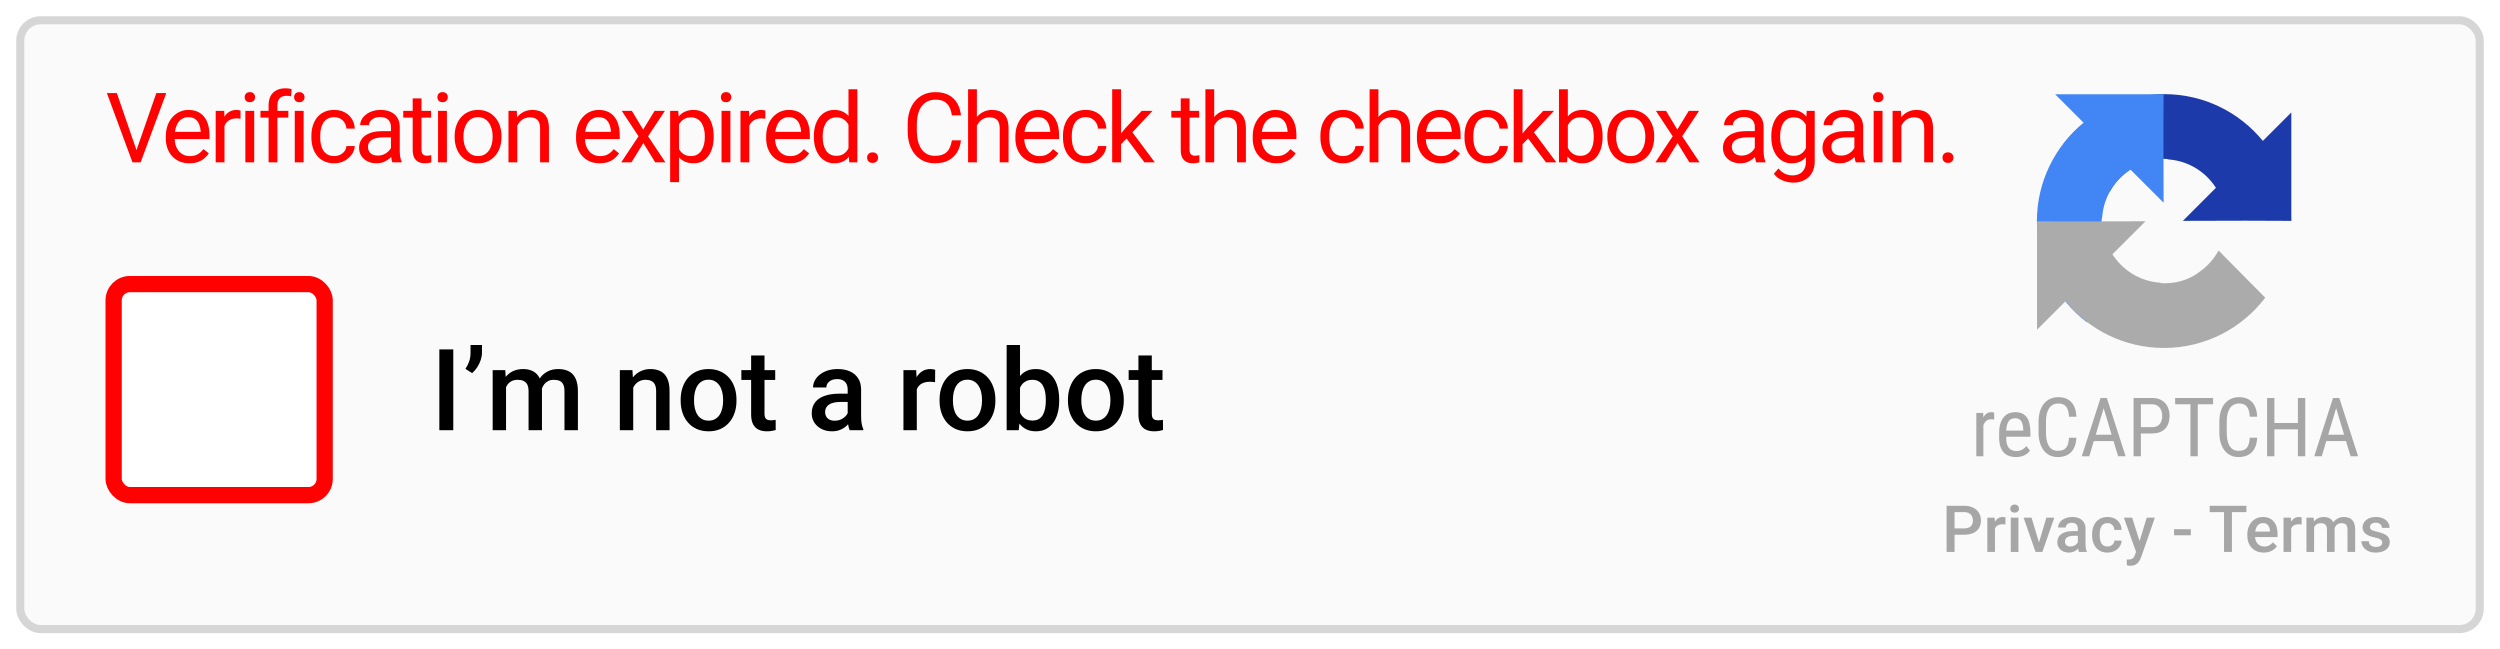 <svg width="308" height="80" viewBox="0 0 308 80" fill="none" xmlns="http://www.w3.org/2000/svg">
<g filter="url(#filter0_d_706_248)">
<rect x="3" y="2" width="302" height="74" rx="2" fill="#FAFAFA"/>
<rect x="2.5" y="1.5" width="303" height="75" rx="2.5" stroke="#D6D6D6"/>
<rect x="14" y="34" width="26" height="26" rx="2" fill="white"/>
<rect x="14" y="34" width="26" height="26" rx="2" stroke="#FF0101" stroke-width="2"/>
<path d="M55.844 42.047V52H54.128V42.047H55.844ZM59.378 41.5V42.464C59.378 42.751 59.325 43.05 59.221 43.359C59.12 43.665 58.979 43.959 58.797 44.241C58.615 44.519 58.405 44.761 58.168 44.966L57.341 44.446C57.528 44.164 57.678 43.865 57.792 43.551C57.91 43.232 57.97 42.874 57.97 42.477V41.5H59.378ZM62.345 46.107V52H60.697V44.603H62.249L62.345 46.107ZM62.078 48.028L61.518 48.022C61.518 47.511 61.581 47.039 61.709 46.606C61.837 46.173 62.023 45.797 62.27 45.478C62.516 45.155 62.821 44.907 63.185 44.733C63.555 44.556 63.981 44.467 64.464 44.467C64.801 44.467 65.109 44.517 65.387 44.617C65.669 44.713 65.913 44.866 66.118 45.075C66.328 45.285 66.487 45.554 66.597 45.882C66.711 46.21 66.768 46.606 66.768 47.071V52H65.12V47.215C65.12 46.855 65.065 46.572 64.956 46.367C64.851 46.162 64.699 46.016 64.498 45.93C64.302 45.839 64.067 45.793 63.794 45.793C63.484 45.793 63.22 45.852 63.001 45.971C62.787 46.089 62.611 46.251 62.475 46.456C62.338 46.661 62.238 46.898 62.174 47.167C62.11 47.436 62.078 47.723 62.078 48.028ZM66.665 47.591L65.893 47.762C65.893 47.315 65.954 46.894 66.077 46.497C66.205 46.096 66.389 45.745 66.631 45.444C66.877 45.139 67.18 44.9 67.54 44.727C67.9 44.553 68.312 44.467 68.777 44.467C69.156 44.467 69.493 44.519 69.789 44.624C70.09 44.724 70.345 44.884 70.555 45.102C70.764 45.321 70.924 45.606 71.033 45.957C71.143 46.303 71.197 46.723 71.197 47.215V52H69.543V47.208C69.543 46.834 69.488 46.545 69.379 46.34C69.274 46.135 69.124 45.993 68.928 45.916C68.732 45.834 68.497 45.793 68.224 45.793C67.968 45.793 67.743 45.841 67.547 45.937C67.356 46.028 67.194 46.158 67.061 46.326C66.929 46.49 66.829 46.679 66.761 46.894C66.697 47.108 66.665 47.34 66.665 47.591ZM78.013 46.183V52H76.365V44.603H77.917L78.013 46.183ZM77.719 48.028L77.186 48.022C77.19 47.497 77.263 47.017 77.404 46.579C77.55 46.142 77.751 45.766 78.006 45.451C78.266 45.137 78.576 44.895 78.936 44.727C79.296 44.553 79.697 44.467 80.139 44.467C80.494 44.467 80.815 44.517 81.103 44.617C81.394 44.713 81.643 44.87 81.848 45.089C82.057 45.308 82.217 45.592 82.326 45.943C82.436 46.29 82.49 46.716 82.49 47.222V52H80.836V47.215C80.836 46.859 80.784 46.579 80.679 46.374C80.579 46.164 80.43 46.016 80.234 45.93C80.043 45.839 79.804 45.793 79.517 45.793C79.234 45.793 78.981 45.852 78.758 45.971C78.534 46.089 78.345 46.251 78.19 46.456C78.04 46.661 77.924 46.898 77.842 47.167C77.76 47.436 77.719 47.723 77.719 48.028ZM83.857 48.384V48.227C83.857 47.693 83.935 47.199 84.09 46.743C84.245 46.283 84.468 45.884 84.76 45.547C85.056 45.205 85.416 44.941 85.84 44.754C86.268 44.562 86.751 44.467 87.289 44.467C87.831 44.467 88.314 44.562 88.738 44.754C89.167 44.941 89.529 45.205 89.825 45.547C90.121 45.884 90.347 46.283 90.502 46.743C90.657 47.199 90.734 47.693 90.734 48.227V48.384C90.734 48.917 90.657 49.411 90.502 49.867C90.347 50.323 90.121 50.722 89.825 51.063C89.529 51.401 89.169 51.665 88.745 51.856C88.321 52.043 87.841 52.137 87.303 52.137C86.76 52.137 86.275 52.043 85.847 51.856C85.423 51.665 85.063 51.401 84.767 51.063C84.47 50.722 84.245 50.323 84.09 49.867C83.935 49.411 83.857 48.917 83.857 48.384ZM85.505 48.227V48.384C85.505 48.717 85.539 49.031 85.607 49.327C85.676 49.623 85.783 49.883 85.929 50.106C86.075 50.33 86.261 50.505 86.489 50.633C86.717 50.76 86.988 50.824 87.303 50.824C87.608 50.824 87.872 50.76 88.096 50.633C88.324 50.505 88.51 50.33 88.656 50.106C88.802 49.883 88.909 49.623 88.978 49.327C89.05 49.031 89.087 48.717 89.087 48.384V48.227C89.087 47.898 89.05 47.589 88.978 47.297C88.909 47.001 88.8 46.739 88.649 46.511C88.504 46.283 88.317 46.105 88.089 45.977C87.866 45.845 87.599 45.779 87.289 45.779C86.979 45.779 86.71 45.845 86.482 45.977C86.259 46.105 86.075 46.283 85.929 46.511C85.783 46.739 85.676 47.001 85.607 47.297C85.539 47.589 85.505 47.898 85.505 48.227ZM95.506 44.603V45.807H91.336V44.603H95.506ZM92.539 42.792H94.186V49.956C94.186 50.184 94.218 50.359 94.282 50.482C94.351 50.601 94.444 50.681 94.562 50.722C94.681 50.763 94.82 50.783 94.98 50.783C95.093 50.783 95.203 50.776 95.308 50.763C95.412 50.749 95.497 50.735 95.561 50.722L95.567 51.98C95.431 52.02 95.271 52.057 95.089 52.089C94.911 52.121 94.706 52.137 94.474 52.137C94.095 52.137 93.76 52.071 93.469 51.938C93.177 51.802 92.949 51.581 92.785 51.275C92.621 50.97 92.539 50.565 92.539 50.059V42.792ZM104.434 50.517V46.989C104.434 46.725 104.386 46.497 104.29 46.306C104.194 46.114 104.049 45.966 103.853 45.861C103.661 45.757 103.42 45.704 103.128 45.704C102.859 45.704 102.627 45.75 102.431 45.841C102.235 45.932 102.082 46.055 101.973 46.21C101.863 46.365 101.809 46.54 101.809 46.736H100.168C100.168 46.445 100.239 46.162 100.38 45.889C100.521 45.615 100.726 45.371 100.995 45.157C101.264 44.943 101.585 44.774 101.959 44.651C102.333 44.528 102.752 44.467 103.217 44.467C103.773 44.467 104.265 44.56 104.693 44.747C105.126 44.934 105.466 45.217 105.712 45.595C105.963 45.968 106.088 46.438 106.088 47.003V50.291C106.088 50.628 106.111 50.931 106.156 51.2C106.206 51.465 106.277 51.695 106.368 51.891V52H104.68C104.602 51.822 104.541 51.597 104.495 51.323C104.454 51.045 104.434 50.776 104.434 50.517ZM104.673 47.502L104.687 48.52H103.504C103.199 48.52 102.93 48.55 102.697 48.609C102.465 48.664 102.271 48.746 102.116 48.855C101.961 48.965 101.845 49.097 101.768 49.252C101.69 49.407 101.651 49.582 101.651 49.778C101.651 49.974 101.697 50.154 101.788 50.318C101.879 50.478 102.011 50.603 102.185 50.694C102.362 50.785 102.576 50.831 102.827 50.831C103.164 50.831 103.458 50.763 103.709 50.626C103.964 50.485 104.165 50.314 104.311 50.113C104.456 49.908 104.534 49.715 104.543 49.532L105.076 50.264C105.021 50.45 104.928 50.651 104.796 50.865C104.664 51.079 104.491 51.285 104.276 51.48C104.067 51.672 103.814 51.829 103.518 51.952C103.226 52.075 102.889 52.137 102.506 52.137C102.023 52.137 101.592 52.041 101.214 51.85C100.836 51.654 100.539 51.392 100.325 51.063C100.111 50.731 100.004 50.355 100.004 49.935C100.004 49.544 100.077 49.197 100.223 48.897C100.373 48.591 100.592 48.336 100.879 48.131C101.171 47.926 101.526 47.771 101.945 47.666C102.365 47.557 102.843 47.502 103.381 47.502H104.673ZM112.951 46.012V52H111.304V44.603H112.876L112.951 46.012ZM115.214 44.556L115.2 46.087C115.1 46.069 114.991 46.055 114.872 46.046C114.758 46.037 114.644 46.032 114.53 46.032C114.248 46.032 113.999 46.073 113.785 46.155C113.571 46.233 113.391 46.347 113.245 46.497C113.104 46.643 112.994 46.821 112.917 47.03C112.84 47.24 112.794 47.475 112.78 47.734L112.404 47.762C112.404 47.297 112.45 46.866 112.541 46.47C112.632 46.073 112.769 45.725 112.951 45.424C113.138 45.123 113.37 44.888 113.648 44.72C113.931 44.551 114.257 44.467 114.626 44.467C114.726 44.467 114.833 44.476 114.947 44.494C115.066 44.512 115.155 44.533 115.214 44.556ZM115.754 48.384V48.227C115.754 47.693 115.831 47.199 115.986 46.743C116.141 46.283 116.365 45.884 116.656 45.547C116.952 45.205 117.312 44.941 117.736 44.754C118.165 44.562 118.648 44.467 119.186 44.467C119.728 44.467 120.211 44.562 120.635 44.754C121.063 44.941 121.425 45.205 121.722 45.547C122.018 45.884 122.243 46.283 122.398 46.743C122.553 47.199 122.631 47.693 122.631 48.227V48.384C122.631 48.917 122.553 49.411 122.398 49.867C122.243 50.323 122.018 50.722 121.722 51.063C121.425 51.401 121.065 51.665 120.642 51.856C120.218 52.043 119.737 52.137 119.199 52.137C118.657 52.137 118.172 52.043 117.743 51.856C117.319 51.665 116.959 51.401 116.663 51.063C116.367 50.722 116.141 50.323 115.986 49.867C115.831 49.411 115.754 48.917 115.754 48.384ZM117.401 48.227V48.384C117.401 48.717 117.436 49.031 117.504 49.327C117.572 49.623 117.679 49.883 117.825 50.106C117.971 50.33 118.158 50.505 118.386 50.633C118.614 50.76 118.885 50.824 119.199 50.824C119.505 50.824 119.769 50.76 119.992 50.633C120.22 50.505 120.407 50.33 120.553 50.106C120.699 49.883 120.806 49.623 120.874 49.327C120.947 49.031 120.983 48.717 120.983 48.384V48.227C120.983 47.898 120.947 47.589 120.874 47.297C120.806 47.001 120.696 46.739 120.546 46.511C120.4 46.283 120.213 46.105 119.985 45.977C119.762 45.845 119.495 45.779 119.186 45.779C118.876 45.779 118.607 45.845 118.379 45.977C118.156 46.105 117.971 46.283 117.825 46.511C117.679 46.739 117.572 47.001 117.504 47.297C117.436 47.589 117.401 47.898 117.401 48.227ZM124.019 41.5H125.666V50.421L125.509 52H124.019V41.5ZM130.492 48.233V48.377C130.492 48.924 130.431 49.427 130.308 49.888C130.189 50.343 130.007 50.74 129.761 51.077C129.519 51.414 129.218 51.676 128.858 51.863C128.503 52.046 128.09 52.137 127.621 52.137C127.161 52.137 126.76 52.05 126.418 51.877C126.076 51.704 125.789 51.458 125.557 51.139C125.329 50.82 125.144 50.439 125.003 49.997C124.862 49.555 124.761 49.067 124.702 48.534V48.076C124.761 47.538 124.862 47.051 125.003 46.613C125.144 46.171 125.329 45.791 125.557 45.472C125.789 45.148 126.074 44.9 126.411 44.727C126.753 44.553 127.152 44.467 127.607 44.467C128.081 44.467 128.498 44.558 128.858 44.74C129.223 44.922 129.526 45.182 129.768 45.52C130.009 45.852 130.189 46.249 130.308 46.709C130.431 47.169 130.492 47.677 130.492 48.233ZM128.845 48.377V48.233C128.845 47.901 128.817 47.589 128.763 47.297C128.708 47.001 128.617 46.741 128.489 46.518C128.366 46.294 128.198 46.119 127.983 45.991C127.774 45.859 127.512 45.793 127.197 45.793C126.906 45.793 126.655 45.843 126.445 45.943C126.236 46.044 126.06 46.18 125.919 46.353C125.778 46.527 125.666 46.727 125.584 46.955C125.507 47.183 125.454 47.429 125.427 47.693V48.931C125.468 49.273 125.554 49.587 125.687 49.874C125.823 50.157 126.015 50.384 126.261 50.558C126.507 50.726 126.824 50.81 127.211 50.81C127.516 50.81 127.774 50.749 127.983 50.626C128.193 50.503 128.359 50.332 128.482 50.113C128.61 49.89 128.701 49.63 128.756 49.334C128.815 49.038 128.845 48.719 128.845 48.377ZM131.572 48.384V48.227C131.572 47.693 131.65 47.199 131.805 46.743C131.96 46.283 132.183 45.884 132.475 45.547C132.771 45.205 133.131 44.941 133.555 44.754C133.983 44.562 134.466 44.467 135.004 44.467C135.546 44.467 136.029 44.562 136.453 44.754C136.882 44.941 137.244 45.205 137.54 45.547C137.836 45.884 138.062 46.283 138.217 46.743C138.372 47.199 138.449 47.693 138.449 48.227V48.384C138.449 48.917 138.372 49.411 138.217 49.867C138.062 50.323 137.836 50.722 137.54 51.063C137.244 51.401 136.884 51.665 136.46 51.856C136.036 52.043 135.555 52.137 135.018 52.137C134.475 52.137 133.99 52.043 133.562 51.856C133.138 51.665 132.778 51.401 132.481 51.063C132.185 50.722 131.96 50.323 131.805 49.867C131.65 49.411 131.572 48.917 131.572 48.384ZM133.22 48.227V48.384C133.22 48.717 133.254 49.031 133.322 49.327C133.391 49.623 133.498 49.883 133.644 50.106C133.789 50.33 133.976 50.505 134.204 50.633C134.432 50.76 134.703 50.824 135.018 50.824C135.323 50.824 135.587 50.76 135.811 50.633C136.038 50.505 136.225 50.33 136.371 50.106C136.517 49.883 136.624 49.623 136.692 49.327C136.765 49.031 136.802 48.717 136.802 48.384V48.227C136.802 47.898 136.765 47.589 136.692 47.297C136.624 47.001 136.515 46.739 136.364 46.511C136.218 46.283 136.032 46.105 135.804 45.977C135.58 45.845 135.314 45.779 135.004 45.779C134.694 45.779 134.425 45.845 134.197 45.977C133.974 46.105 133.789 46.283 133.644 46.511C133.498 46.739 133.391 47.001 133.322 47.297C133.254 47.589 133.22 47.898 133.22 48.227ZM143.221 44.603V45.807H139.051V44.603H143.221ZM140.254 42.792H141.901V49.956C141.901 50.184 141.933 50.359 141.997 50.482C142.065 50.601 142.159 50.681 142.277 50.722C142.396 50.763 142.535 50.783 142.694 50.783C142.808 50.783 142.918 50.776 143.022 50.763C143.127 50.749 143.212 50.735 143.275 50.722L143.282 51.98C143.146 52.02 142.986 52.057 142.804 52.089C142.626 52.121 142.421 52.137 142.188 52.137C141.81 52.137 141.475 52.071 141.184 51.938C140.892 51.802 140.664 51.581 140.5 51.275C140.336 50.97 140.254 50.565 140.254 50.059V42.792Z" fill="black"/>
<g clip-path="url(#clip0_706_248)">
<path d="M282.306 26.212C282.305 25.987 282.3 25.764 282.29 25.541V12.851L278.782 16.359C275.911 12.845 271.543 10.6 266.65 10.6C261.558 10.6 257.035 13.03 254.176 16.794L259.926 22.605C260.49 21.563 261.29 20.668 262.256 19.991C263.26 19.208 264.682 18.567 266.65 18.567C266.888 18.567 267.071 18.595 267.206 18.648C269.644 18.84 271.757 20.185 273.001 22.138L268.931 26.209C274.087 26.189 279.911 26.177 282.306 26.211" fill="#1C3AA9"/>
<path d="M266.559 10.601C266.334 10.601 266.11 10.607 265.887 10.617H253.197L256.706 14.125C253.191 16.996 250.946 21.364 250.946 26.257C250.946 31.348 253.377 35.871 257.14 38.731L262.951 32.98C261.909 32.417 261.014 31.616 260.338 30.651C259.554 29.647 258.914 28.225 258.914 26.257C258.914 26.019 258.941 25.836 258.994 25.701C259.186 23.263 260.532 21.149 262.485 19.905L266.555 23.976C266.535 18.82 266.523 12.996 266.558 10.601" fill="#4285F4"/>
<path d="M250.947 26.256C250.948 26.481 250.953 26.705 250.963 26.927V39.617L254.471 36.109C257.342 39.624 261.71 41.868 266.603 41.868C271.694 41.868 276.218 39.438 279.077 35.675L273.327 29.864C272.763 30.906 271.963 31.801 270.997 32.477C269.993 33.261 268.571 33.901 266.603 33.901C266.365 33.901 266.182 33.873 266.047 33.821C263.609 33.629 261.496 32.283 260.252 30.33L264.322 26.26C259.166 26.28 253.342 26.292 250.947 26.257" fill="#ABABAB"/>
<path d="M253.589 47.932C253.207 47.932 252.865 48.004 252.563 48.149C252.26 48.29 252.004 48.492 251.794 48.755C251.586 49.018 251.427 49.337 251.315 49.712C251.207 50.083 251.152 50.499 251.152 50.959V52.286C251.152 52.749 251.207 53.167 251.315 53.539C251.427 53.91 251.585 54.227 251.789 54.49C251.992 54.753 252.239 54.956 252.528 55.097C252.818 55.238 253.143 55.309 253.505 55.309C253.876 55.309 254.202 55.255 254.481 55.146C254.764 55.038 255.001 54.882 255.191 54.678C255.382 54.471 255.528 54.221 255.63 53.928C255.735 53.636 255.798 53.303 255.818 52.932H254.905C254.882 53.218 254.843 53.463 254.787 53.667C254.731 53.867 254.649 54.033 254.54 54.165C254.435 54.293 254.297 54.388 254.126 54.451C253.958 54.51 253.751 54.54 253.505 54.54C253.242 54.54 253.018 54.482 252.834 54.367C252.65 54.249 252.5 54.088 252.385 53.884C252.274 53.68 252.191 53.442 252.139 53.169C252.089 52.896 252.065 52.602 252.065 52.286V50.95C252.065 50.611 252.094 50.304 252.154 50.027C252.216 49.751 252.31 49.516 252.435 49.322C252.56 49.128 252.717 48.979 252.908 48.873C253.099 48.765 253.326 48.711 253.589 48.711C253.809 48.711 253.998 48.744 254.156 48.809C254.313 48.872 254.445 48.971 254.55 49.105C254.655 49.237 254.736 49.404 254.792 49.608C254.848 49.812 254.885 50.055 254.905 50.338H255.818C255.801 49.95 255.74 49.607 255.635 49.307C255.53 49.008 255.384 48.757 255.196 48.553C255.009 48.349 254.78 48.195 254.511 48.089C254.244 47.984 253.937 47.932 253.589 47.932L253.589 47.932ZM275.859 47.932C275.477 47.932 275.135 48.004 274.833 48.149C274.53 48.29 274.274 48.492 274.064 48.755C273.857 49.018 273.697 49.337 273.585 49.712C273.477 50.083 273.423 50.499 273.423 50.959V52.286C273.423 52.749 273.477 53.167 273.585 53.539C273.697 53.91 273.855 54.227 274.059 54.49C274.263 54.753 274.509 54.956 274.798 55.097C275.088 55.238 275.413 55.309 275.775 55.309C276.146 55.309 276.472 55.255 276.751 55.146C277.034 55.038 277.271 54.882 277.461 54.678C277.652 54.471 277.798 54.221 277.9 53.928C278.005 53.636 278.068 53.303 278.088 52.932H277.175C277.152 53.218 277.113 53.463 277.057 53.667C277.001 53.867 276.919 54.033 276.81 54.165C276.705 54.293 276.567 54.388 276.396 54.451C276.229 54.51 276.021 54.54 275.775 54.54C275.512 54.54 275.288 54.482 275.104 54.367C274.92 54.249 274.77 54.088 274.655 53.884C274.544 53.68 274.461 53.442 274.409 53.169C274.36 52.896 274.335 52.602 274.335 52.286V50.95C274.335 50.611 274.365 50.304 274.424 50.027C274.486 49.751 274.58 49.516 274.705 49.322C274.83 49.128 274.987 48.979 275.178 48.873C275.369 48.765 275.596 48.711 275.859 48.711C276.079 48.711 276.268 48.744 276.426 48.809C276.584 48.872 276.715 48.971 276.82 49.105C276.925 49.237 277.006 49.404 277.062 49.608C277.118 49.812 277.156 50.055 277.175 50.338H278.088C278.071 49.95 278.01 49.607 277.905 49.307C277.8 49.008 277.654 48.757 277.466 48.553C277.279 48.349 277.05 48.195 276.781 48.089C276.515 47.984 276.207 47.932 275.859 47.932L275.859 47.932ZM258.787 48.03L256.474 55.21H257.401L257.958 53.336H260.384L260.951 55.21H261.878L259.561 48.03H258.787ZM262.855 48.03V55.21H263.757V52.399H265.143C265.488 52.399 265.794 52.352 266.06 52.256C266.326 52.158 266.55 52.016 266.731 51.832C266.915 51.648 267.053 51.421 267.145 51.152C267.24 50.879 267.288 50.57 267.288 50.225C267.288 49.906 267.24 49.613 267.145 49.347C267.053 49.077 266.916 48.846 266.736 48.651C266.555 48.454 266.33 48.301 266.06 48.193C265.794 48.084 265.488 48.03 265.143 48.03L262.855 48.03ZM267.978 48.03V48.809H269.862V55.21H270.765V48.809H272.653V48.03H267.978ZM279.306 48.03V55.21H280.208V51.892H283.098V55.21H284.005V48.03H283.098V51.117H280.208V48.03H279.306ZM287.428 48.03L285.115 55.21H286.042L286.599 53.336H289.025L289.592 55.21H290.519L288.202 48.03H287.428ZM263.757 48.809H265.143C265.363 48.809 265.55 48.849 265.705 48.928C265.863 49.007 265.991 49.112 266.09 49.243C266.191 49.375 266.265 49.528 266.311 49.702C266.361 49.873 266.385 50.05 266.385 50.235C266.385 50.438 266.361 50.626 266.311 50.797C266.265 50.964 266.191 51.111 266.09 51.236C265.991 51.357 265.863 51.453 265.705 51.522C265.55 51.591 265.363 51.625 265.143 51.625H263.757V48.809ZM259.171 49.293L260.152 52.557H258.195L259.171 49.293ZM287.812 49.293L288.793 52.557H286.836L287.812 49.293ZM245.334 49.776C245.107 49.776 244.912 49.834 244.747 49.949C244.586 50.064 244.451 50.22 244.343 50.417L244.328 49.875H243.48V55.21H244.353V51.393C244.435 51.166 244.552 50.987 244.703 50.856C244.858 50.724 245.053 50.658 245.29 50.658C245.365 50.658 245.433 50.662 245.492 50.668C245.551 50.672 245.615 50.68 245.684 50.693L245.679 49.845C245.666 49.838 245.645 49.832 245.615 49.825C245.589 49.815 245.559 49.807 245.527 49.8C245.494 49.794 245.459 49.789 245.423 49.786C245.39 49.779 245.361 49.776 245.334 49.776L245.334 49.776ZM248.268 49.776C248.015 49.776 247.77 49.82 247.534 49.909C247.297 49.998 247.086 50.144 246.902 50.348C246.722 50.549 246.575 50.812 246.463 51.137C246.352 51.459 246.296 51.855 246.296 52.325V52.927C246.296 53.335 246.343 53.688 246.439 53.987C246.534 54.286 246.671 54.535 246.848 54.732C247.029 54.926 247.248 55.071 247.504 55.166C247.76 55.261 248.048 55.309 248.367 55.309C248.597 55.309 248.803 55.286 248.983 55.24C249.167 55.194 249.33 55.135 249.472 55.062C249.613 54.987 249.735 54.901 249.837 54.806C249.938 54.711 250.026 54.612 250.098 54.51L249.644 53.958C249.572 54.047 249.495 54.129 249.412 54.204C249.33 54.277 249.24 54.341 249.141 54.397C249.043 54.449 248.934 54.49 248.816 54.52C248.697 54.55 248.564 54.564 248.416 54.564C248.012 54.564 247.701 54.434 247.484 54.175C247.271 53.915 247.164 53.499 247.164 52.927V52.804H250.142V52.296C250.142 51.888 250.108 51.528 250.039 51.216C249.97 50.904 249.86 50.641 249.708 50.427C249.557 50.213 249.363 50.052 249.126 49.944C248.89 49.832 248.604 49.776 248.268 49.776L248.268 49.776ZM248.268 50.526C248.459 50.526 248.617 50.56 248.742 50.629C248.867 50.698 248.965 50.795 249.038 50.92C249.113 51.045 249.167 51.195 249.2 51.369C249.237 51.54 249.26 51.729 249.269 51.936V52.054H247.169C247.182 51.755 247.218 51.507 247.277 51.31C247.336 51.112 247.414 50.956 247.509 50.841C247.608 50.723 247.721 50.641 247.849 50.595C247.977 50.549 248.117 50.526 248.268 50.526L248.268 50.526Z" fill="#A6A6A6"/>
</g>
<path d="M241.98 64.879H240.5V64.102H241.98C242.238 64.102 242.447 64.06 242.605 63.977C242.764 63.893 242.88 63.779 242.953 63.633C243.029 63.484 243.066 63.315 243.066 63.125C243.066 62.945 243.029 62.777 242.953 62.621C242.88 62.462 242.764 62.335 242.605 62.238C242.447 62.142 242.238 62.094 241.98 62.094H240.801V67H239.82V61.312H241.98C242.421 61.312 242.794 61.391 243.102 61.547C243.411 61.7 243.647 61.914 243.809 62.188C243.97 62.458 244.051 62.768 244.051 63.117C244.051 63.484 243.97 63.8 243.809 64.062C243.647 64.326 243.411 64.527 243.102 64.668C242.794 64.809 242.421 64.879 241.98 64.879ZM245.781 63.578V67H244.84V62.773H245.738L245.781 63.578ZM247.074 62.746L247.066 63.621C247.009 63.611 246.947 63.603 246.879 63.598C246.814 63.592 246.749 63.59 246.684 63.59C246.522 63.59 246.38 63.613 246.258 63.66C246.135 63.704 246.033 63.77 245.949 63.855C245.868 63.939 245.806 64.04 245.762 64.16C245.717 64.28 245.691 64.414 245.684 64.562L245.469 64.578C245.469 64.312 245.495 64.066 245.547 63.84C245.599 63.613 245.677 63.414 245.781 63.242C245.888 63.07 246.021 62.936 246.18 62.84C246.341 62.743 246.527 62.695 246.738 62.695C246.796 62.695 246.857 62.7 246.922 62.711C246.99 62.721 247.04 62.733 247.074 62.746ZM248.672 62.773V67H247.727V62.773H248.672ZM247.664 61.664C247.664 61.521 247.711 61.402 247.805 61.309C247.901 61.212 248.034 61.164 248.203 61.164C248.37 61.164 248.501 61.212 248.598 61.309C248.694 61.402 248.742 61.521 248.742 61.664C248.742 61.805 248.694 61.922 248.598 62.016C248.501 62.109 248.37 62.156 248.203 62.156C248.034 62.156 247.901 62.109 247.805 62.016C247.711 61.922 247.664 61.805 247.664 61.664ZM251.078 66.254L252.113 62.773H253.09L251.621 67H251.012L251.078 66.254ZM250.285 62.773L251.34 66.269L251.391 67H250.781L249.305 62.773H250.285ZM255.992 66.152V64.137C255.992 63.986 255.965 63.855 255.91 63.746C255.855 63.637 255.772 63.552 255.66 63.492C255.551 63.432 255.413 63.402 255.246 63.402C255.092 63.402 254.96 63.428 254.848 63.48C254.736 63.533 254.648 63.603 254.586 63.691C254.523 63.78 254.492 63.88 254.492 63.992H253.555C253.555 63.825 253.595 63.664 253.676 63.508C253.757 63.352 253.874 63.212 254.027 63.09C254.181 62.967 254.365 62.871 254.578 62.801C254.792 62.73 255.031 62.695 255.297 62.695C255.615 62.695 255.896 62.749 256.141 62.855C256.388 62.962 256.582 63.124 256.723 63.34C256.866 63.553 256.938 63.822 256.938 64.144V66.023C256.938 66.216 256.951 66.389 256.977 66.543C257.005 66.694 257.046 66.826 257.098 66.938V67H256.133C256.089 66.898 256.053 66.769 256.027 66.613C256.004 66.454 255.992 66.301 255.992 66.152ZM256.129 64.43L256.137 65.012H255.461C255.286 65.012 255.133 65.029 255 65.062C254.867 65.094 254.757 65.141 254.668 65.203C254.579 65.266 254.513 65.341 254.469 65.43C254.424 65.518 254.402 65.618 254.402 65.731C254.402 65.842 254.428 65.945 254.48 66.039C254.533 66.13 254.608 66.202 254.707 66.254C254.809 66.306 254.931 66.332 255.074 66.332C255.267 66.332 255.435 66.293 255.578 66.215C255.724 66.134 255.839 66.037 255.922 65.922C256.005 65.805 256.049 65.694 256.055 65.59L256.359 66.008C256.328 66.115 256.275 66.229 256.199 66.352C256.124 66.474 256.025 66.591 255.902 66.703C255.783 66.812 255.638 66.902 255.469 66.973C255.302 67.043 255.109 67.078 254.891 67.078C254.615 67.078 254.368 67.023 254.152 66.914C253.936 66.802 253.767 66.652 253.645 66.465C253.522 66.275 253.461 66.06 253.461 65.82C253.461 65.596 253.503 65.398 253.586 65.227C253.672 65.052 253.797 64.906 253.961 64.789C254.128 64.672 254.331 64.583 254.57 64.523C254.81 64.461 255.083 64.43 255.391 64.43H256.129ZM259.648 66.328C259.802 66.328 259.94 66.298 260.062 66.238C260.188 66.176 260.288 66.09 260.363 65.981C260.441 65.871 260.484 65.745 260.492 65.602H261.379C261.374 65.875 261.293 66.124 261.137 66.348C260.98 66.572 260.773 66.75 260.516 66.883C260.258 67.013 259.973 67.078 259.66 67.078C259.337 67.078 259.056 67.023 258.816 66.914C258.577 66.802 258.378 66.648 258.219 66.453C258.06 66.258 257.94 66.033 257.859 65.777C257.781 65.522 257.742 65.249 257.742 64.957V64.82C257.742 64.529 257.781 64.255 257.859 64C257.94 63.742 258.06 63.516 258.219 63.32C258.378 63.125 258.577 62.973 258.816 62.863C259.056 62.751 259.336 62.695 259.656 62.695C259.995 62.695 260.292 62.763 260.547 62.898C260.802 63.031 261.003 63.217 261.148 63.457C261.297 63.694 261.374 63.97 261.379 64.285H260.492C260.484 64.129 260.445 63.988 260.375 63.863C260.307 63.736 260.211 63.634 260.086 63.559C259.964 63.483 259.816 63.445 259.645 63.445C259.454 63.445 259.297 63.484 259.172 63.562C259.047 63.638 258.949 63.742 258.879 63.875C258.809 64.005 258.758 64.152 258.727 64.316C258.698 64.478 258.684 64.646 258.684 64.82V64.957C258.684 65.132 258.698 65.301 258.727 65.465C258.755 65.629 258.805 65.776 258.875 65.906C258.948 66.034 259.047 66.137 259.172 66.215C259.297 66.29 259.456 66.328 259.648 66.328ZM263.328 66.539L264.477 62.773H265.484L263.789 67.644C263.75 67.749 263.699 67.862 263.637 67.984C263.574 68.107 263.492 68.223 263.391 68.332C263.292 68.444 263.168 68.534 263.02 68.602C262.871 68.672 262.691 68.707 262.48 68.707C262.397 68.707 262.316 68.699 262.238 68.684C262.163 68.671 262.091 68.656 262.023 68.641L262.02 67.922C262.046 67.924 262.077 67.927 262.113 67.93C262.152 67.932 262.184 67.934 262.207 67.934C262.363 67.934 262.493 67.914 262.598 67.875C262.702 67.838 262.786 67.779 262.852 67.695C262.919 67.612 262.977 67.5 263.023 67.359L263.328 66.539ZM262.68 62.773L263.684 65.938L263.852 66.93L263.199 67.098L261.664 62.773H262.68ZM269.91 64.195V64.945H267.844V64.195H269.91ZM274.973 61.312V67H274V61.312H274.973ZM276.758 61.312V62.094H272.23V61.312H276.758ZM278.902 67.078C278.59 67.078 278.307 67.027 278.055 66.926C277.805 66.822 277.591 66.677 277.414 66.492C277.24 66.307 277.105 66.09 277.012 65.84C276.918 65.59 276.871 65.32 276.871 65.031V64.875C276.871 64.544 276.919 64.245 277.016 63.977C277.112 63.708 277.246 63.479 277.418 63.289C277.59 63.096 277.793 62.949 278.027 62.848C278.262 62.746 278.516 62.695 278.789 62.695C279.091 62.695 279.355 62.746 279.582 62.848C279.809 62.949 279.996 63.092 280.145 63.277C280.296 63.46 280.408 63.677 280.48 63.93C280.556 64.182 280.594 64.461 280.594 64.766V65.168H277.328V64.492H279.664V64.418C279.659 64.249 279.625 64.09 279.562 63.941C279.503 63.793 279.41 63.673 279.285 63.582C279.16 63.491 278.993 63.445 278.785 63.445C278.629 63.445 278.49 63.479 278.367 63.547C278.247 63.612 278.147 63.707 278.066 63.832C277.986 63.957 277.923 64.108 277.879 64.285C277.837 64.46 277.816 64.656 277.816 64.875V65.031C277.816 65.216 277.841 65.388 277.891 65.547C277.943 65.703 278.018 65.84 278.117 65.957C278.216 66.074 278.336 66.167 278.477 66.234C278.617 66.299 278.777 66.332 278.957 66.332C279.184 66.332 279.385 66.287 279.562 66.195C279.74 66.104 279.893 65.975 280.023 65.809L280.52 66.289C280.428 66.422 280.31 66.549 280.164 66.672C280.018 66.792 279.84 66.889 279.629 66.965C279.421 67.04 279.178 67.078 278.902 67.078ZM282.273 63.578V67H281.332V62.773H282.23L282.273 63.578ZM283.566 62.746L283.559 63.621C283.501 63.611 283.439 63.603 283.371 63.598C283.306 63.592 283.241 63.59 283.176 63.59C283.014 63.59 282.872 63.613 282.75 63.66C282.628 63.704 282.525 63.77 282.441 63.855C282.361 63.939 282.298 64.04 282.254 64.16C282.21 64.28 282.184 64.414 282.176 64.562L281.961 64.578C281.961 64.312 281.987 64.066 282.039 63.84C282.091 63.613 282.169 63.414 282.273 63.242C282.38 63.07 282.513 62.936 282.672 62.84C282.833 62.743 283.02 62.695 283.23 62.695C283.288 62.695 283.349 62.7 283.414 62.711C283.482 62.721 283.533 62.733 283.566 62.746ZM285.098 63.633V67H284.156V62.773H285.043L285.098 63.633ZM284.945 64.731L284.625 64.727C284.625 64.435 284.661 64.165 284.734 63.918C284.807 63.671 284.914 63.456 285.055 63.273C285.195 63.089 285.37 62.947 285.578 62.848C285.789 62.746 286.033 62.695 286.309 62.695C286.501 62.695 286.677 62.724 286.836 62.781C286.997 62.836 287.137 62.923 287.254 63.043C287.374 63.163 287.465 63.316 287.527 63.504C287.592 63.691 287.625 63.918 287.625 64.184V67H286.684V64.266C286.684 64.06 286.652 63.898 286.59 63.781C286.53 63.664 286.443 63.581 286.328 63.531C286.216 63.479 286.082 63.453 285.926 63.453C285.749 63.453 285.598 63.487 285.473 63.555C285.35 63.622 285.25 63.715 285.172 63.832C285.094 63.949 285.036 64.085 285 64.238C284.964 64.392 284.945 64.556 284.945 64.731ZM287.566 64.481L287.125 64.578C287.125 64.323 287.16 64.082 287.23 63.855C287.303 63.626 287.409 63.426 287.547 63.254C287.688 63.079 287.861 62.943 288.066 62.844C288.272 62.745 288.508 62.695 288.773 62.695C288.99 62.695 289.182 62.725 289.352 62.785C289.523 62.842 289.669 62.934 289.789 63.059C289.909 63.184 290 63.346 290.062 63.547C290.125 63.745 290.156 63.984 290.156 64.266V67H289.211V64.262C289.211 64.048 289.18 63.883 289.117 63.766C289.057 63.648 288.971 63.568 288.859 63.523C288.747 63.477 288.613 63.453 288.457 63.453C288.311 63.453 288.182 63.48 288.07 63.535C287.961 63.587 287.868 63.661 287.793 63.758C287.717 63.852 287.66 63.96 287.621 64.082C287.585 64.204 287.566 64.337 287.566 64.481ZM293.496 65.856C293.496 65.762 293.473 65.677 293.426 65.602C293.379 65.523 293.289 65.453 293.156 65.391C293.026 65.328 292.833 65.271 292.578 65.219C292.354 65.169 292.148 65.111 291.961 65.043C291.776 64.973 291.617 64.888 291.484 64.789C291.352 64.69 291.249 64.573 291.176 64.438C291.103 64.302 291.066 64.146 291.066 63.969C291.066 63.797 291.104 63.634 291.18 63.48C291.255 63.327 291.363 63.191 291.504 63.074C291.645 62.957 291.815 62.865 292.016 62.797C292.219 62.729 292.445 62.695 292.695 62.695C293.049 62.695 293.353 62.755 293.605 62.875C293.861 62.992 294.056 63.152 294.191 63.355C294.327 63.556 294.395 63.783 294.395 64.035H293.453C293.453 63.923 293.424 63.819 293.367 63.723C293.312 63.624 293.229 63.544 293.117 63.484C293.005 63.422 292.865 63.391 292.695 63.391C292.534 63.391 292.4 63.417 292.293 63.469C292.189 63.518 292.111 63.583 292.059 63.664C292.009 63.745 291.984 63.833 291.984 63.93C291.984 64 291.997 64.064 292.023 64.121C292.052 64.176 292.099 64.227 292.164 64.273C292.229 64.318 292.318 64.359 292.43 64.398C292.544 64.438 292.688 64.475 292.859 64.512C293.182 64.579 293.46 64.667 293.691 64.773C293.926 64.878 294.105 65.013 294.23 65.18C294.355 65.344 294.418 65.552 294.418 65.805C294.418 65.992 294.378 66.164 294.297 66.32C294.219 66.474 294.104 66.608 293.953 66.723C293.802 66.835 293.621 66.922 293.41 66.984C293.202 67.047 292.967 67.078 292.707 67.078C292.324 67.078 292 67.01 291.734 66.875C291.469 66.737 291.267 66.561 291.129 66.348C290.993 66.132 290.926 65.908 290.926 65.676H291.836C291.846 65.85 291.895 65.99 291.98 66.094C292.069 66.195 292.178 66.269 292.309 66.316C292.441 66.361 292.578 66.383 292.719 66.383C292.888 66.383 293.03 66.361 293.145 66.316C293.259 66.269 293.346 66.207 293.406 66.129C293.466 66.048 293.496 65.957 293.496 65.856Z" fill="#A6A6A6"/>
<path d="M16.744 17.705L19.258 10.469H20.482L17.324 19H16.451L16.744 17.705ZM14.395 10.469L16.885 17.705L17.195 19H16.322L13.17 10.469H14.395ZM23.34 19.117C22.898 19.117 22.498 19.043 22.139 18.895C21.783 18.742 21.477 18.529 21.219 18.256C20.965 17.982 20.77 17.658 20.633 17.283C20.496 16.908 20.428 16.498 20.428 16.053V15.807C20.428 15.291 20.504 14.832 20.656 14.43C20.809 14.023 21.016 13.68 21.277 13.398C21.539 13.117 21.836 12.904 22.168 12.76C22.5 12.615 22.844 12.543 23.199 12.543C23.652 12.543 24.043 12.621 24.371 12.777C24.703 12.934 24.975 13.152 25.186 13.434C25.396 13.711 25.553 14.039 25.654 14.418C25.756 14.793 25.807 15.203 25.807 15.648V16.135H21.072V15.25H24.723V15.168C24.707 14.887 24.648 14.613 24.547 14.348C24.449 14.082 24.293 13.863 24.078 13.691C23.863 13.52 23.57 13.434 23.199 13.434C22.953 13.434 22.727 13.486 22.52 13.592C22.312 13.693 22.135 13.846 21.986 14.049C21.838 14.252 21.723 14.5 21.641 14.793C21.559 15.086 21.518 15.424 21.518 15.807V16.053C21.518 16.354 21.559 16.637 21.641 16.902C21.727 17.164 21.85 17.395 22.01 17.594C22.174 17.793 22.371 17.949 22.602 18.062C22.836 18.176 23.102 18.232 23.398 18.232C23.781 18.232 24.105 18.154 24.371 17.998C24.637 17.842 24.869 17.633 25.068 17.371L25.725 17.893C25.588 18.1 25.414 18.297 25.203 18.484C24.992 18.672 24.732 18.824 24.424 18.941C24.119 19.059 23.758 19.117 23.34 19.117ZM27.656 13.656V19H26.572V12.66H27.627L27.656 13.656ZM29.637 12.625L29.631 13.633C29.541 13.613 29.455 13.602 29.373 13.598C29.295 13.59 29.205 13.586 29.104 13.586C28.854 13.586 28.633 13.625 28.441 13.703C28.25 13.781 28.088 13.891 27.955 14.031C27.822 14.172 27.717 14.34 27.639 14.535C27.564 14.727 27.516 14.938 27.492 15.168L27.188 15.344C27.188 14.961 27.225 14.602 27.299 14.266C27.377 13.93 27.496 13.633 27.656 13.375C27.816 13.113 28.02 12.91 28.266 12.766C28.516 12.617 28.812 12.543 29.156 12.543C29.234 12.543 29.324 12.553 29.426 12.572C29.527 12.588 29.598 12.605 29.637 12.625ZM31.316 12.66V19H30.227V12.66H31.316ZM30.145 10.979C30.145 10.803 30.197 10.654 30.303 10.533C30.412 10.412 30.572 10.352 30.783 10.352C30.99 10.352 31.148 10.412 31.258 10.533C31.371 10.654 31.428 10.803 31.428 10.979C31.428 11.146 31.371 11.291 31.258 11.412C31.148 11.529 30.99 11.588 30.783 11.588C30.572 11.588 30.412 11.529 30.303 11.412C30.197 11.291 30.145 11.146 30.145 10.979ZM34.174 19H33.09V11.992C33.09 11.535 33.172 11.15 33.336 10.838C33.504 10.521 33.744 10.283 34.057 10.123C34.369 9.959 34.74 9.877 35.17 9.877C35.295 9.877 35.42 9.885 35.545 9.9C35.674 9.916 35.799 9.939 35.92 9.971L35.861 10.855C35.779 10.836 35.685 10.822 35.58 10.815C35.478 10.807 35.377 10.803 35.275 10.803C35.045 10.803 34.846 10.85 34.678 10.943C34.514 11.033 34.389 11.166 34.303 11.342C34.217 11.518 34.174 11.734 34.174 11.992V19ZM35.522 12.66V13.492H32.088V12.66H35.522ZM37.406 12.66V19H36.316V12.66H37.406ZM36.234 10.979C36.234 10.803 36.287 10.654 36.393 10.533C36.502 10.412 36.662 10.352 36.873 10.352C37.08 10.352 37.238 10.412 37.348 10.533C37.461 10.654 37.518 10.803 37.518 10.979C37.518 11.146 37.461 11.291 37.348 11.412C37.238 11.529 37.08 11.588 36.873 11.588C36.662 11.588 36.502 11.529 36.393 11.412C36.287 11.291 36.234 11.146 36.234 10.979ZM41.184 18.227C41.441 18.227 41.68 18.174 41.898 18.068C42.117 17.963 42.297 17.818 42.438 17.635C42.578 17.447 42.658 17.234 42.678 16.996H43.709C43.69 17.371 43.562 17.721 43.328 18.045C43.098 18.365 42.795 18.625 42.42 18.824C42.045 19.02 41.633 19.117 41.184 19.117C40.707 19.117 40.291 19.033 39.935 18.865C39.584 18.697 39.291 18.467 39.057 18.174C38.826 17.881 38.652 17.545 38.535 17.166C38.422 16.783 38.365 16.379 38.365 15.953V15.707C38.365 15.281 38.422 14.879 38.535 14.5C38.652 14.117 38.826 13.779 39.057 13.486C39.291 13.193 39.584 12.963 39.935 12.795C40.291 12.627 40.707 12.543 41.184 12.543C41.68 12.543 42.113 12.645 42.484 12.848C42.855 13.047 43.147 13.32 43.357 13.668C43.572 14.012 43.69 14.402 43.709 14.84H42.678C42.658 14.578 42.584 14.342 42.455 14.131C42.33 13.92 42.158 13.752 41.94 13.627C41.725 13.498 41.473 13.434 41.184 13.434C40.852 13.434 40.572 13.5 40.346 13.633C40.123 13.762 39.945 13.938 39.812 14.16C39.684 14.379 39.59 14.623 39.531 14.893C39.477 15.158 39.449 15.43 39.449 15.707V15.953C39.449 16.23 39.477 16.504 39.531 16.773C39.586 17.043 39.678 17.287 39.807 17.506C39.94 17.725 40.117 17.9 40.34 18.033C40.566 18.162 40.848 18.227 41.184 18.227ZM48.166 17.916V14.652C48.166 14.402 48.115 14.185 48.014 14.002C47.916 13.815 47.768 13.67 47.568 13.568C47.369 13.467 47.123 13.416 46.83 13.416C46.557 13.416 46.316 13.463 46.109 13.557C45.906 13.65 45.746 13.773 45.629 13.926C45.516 14.078 45.459 14.242 45.459 14.418H44.375C44.375 14.191 44.434 13.967 44.551 13.744C44.668 13.521 44.836 13.32 45.055 13.141C45.277 12.957 45.543 12.812 45.852 12.707C46.164 12.598 46.512 12.543 46.895 12.543C47.355 12.543 47.762 12.621 48.113 12.777C48.469 12.934 48.746 13.17 48.945 13.486C49.148 13.799 49.25 14.191 49.25 14.664V17.617C49.25 17.828 49.268 18.053 49.303 18.291C49.342 18.529 49.398 18.734 49.473 18.906V19H48.342C48.287 18.875 48.244 18.709 48.213 18.502C48.182 18.291 48.166 18.096 48.166 17.916ZM48.353 15.156L48.365 15.918H47.27C46.961 15.918 46.685 15.943 46.443 15.994C46.201 16.041 45.998 16.113 45.834 16.211C45.67 16.309 45.545 16.432 45.459 16.58C45.373 16.725 45.33 16.895 45.33 17.09C45.33 17.289 45.375 17.471 45.465 17.635C45.555 17.799 45.69 17.93 45.869 18.027C46.053 18.121 46.277 18.168 46.543 18.168C46.875 18.168 47.168 18.098 47.422 17.957C47.676 17.816 47.877 17.645 48.025 17.441C48.178 17.238 48.26 17.041 48.272 16.85L48.734 17.371C48.707 17.535 48.633 17.717 48.512 17.916C48.391 18.115 48.228 18.307 48.025 18.49C47.826 18.67 47.588 18.82 47.31 18.941C47.037 19.059 46.728 19.117 46.385 19.117C45.955 19.117 45.578 19.033 45.254 18.865C44.934 18.697 44.684 18.473 44.504 18.191C44.328 17.906 44.24 17.588 44.24 17.236C44.24 16.896 44.307 16.598 44.44 16.34C44.572 16.078 44.764 15.861 45.014 15.69C45.264 15.514 45.565 15.381 45.916 15.291C46.268 15.201 46.66 15.156 47.094 15.156H48.353ZM53.109 12.66V13.492H49.682V12.66H53.109ZM50.842 11.119H51.926V17.43C51.926 17.645 51.959 17.807 52.025 17.916C52.092 18.025 52.178 18.098 52.283 18.133C52.389 18.168 52.502 18.186 52.623 18.186C52.713 18.186 52.807 18.178 52.904 18.162C53.006 18.143 53.082 18.127 53.133 18.115L53.139 19C53.053 19.027 52.94 19.053 52.799 19.076C52.662 19.104 52.496 19.117 52.301 19.117C52.035 19.117 51.791 19.064 51.568 18.959C51.346 18.854 51.168 18.678 51.035 18.432C50.906 18.182 50.842 17.846 50.842 17.424V11.119ZM55.059 12.66V19H53.969V12.66H55.059ZM53.887 10.979C53.887 10.803 53.94 10.654 54.045 10.533C54.154 10.412 54.315 10.352 54.525 10.352C54.732 10.352 54.891 10.412 55 10.533C55.113 10.654 55.17 10.803 55.17 10.979C55.17 11.146 55.113 11.291 55 11.412C54.891 11.529 54.732 11.588 54.525 11.588C54.315 11.588 54.154 11.529 54.045 11.412C53.94 11.291 53.887 11.146 53.887 10.979ZM56.012 15.9V15.766C56.012 15.309 56.078 14.885 56.211 14.494C56.344 14.1 56.535 13.758 56.785 13.469C57.035 13.176 57.338 12.949 57.693 12.789C58.049 12.625 58.447 12.543 58.889 12.543C59.334 12.543 59.734 12.625 60.09 12.789C60.449 12.949 60.754 13.176 61.004 13.469C61.258 13.758 61.451 14.1 61.584 14.494C61.717 14.885 61.783 15.309 61.783 15.766V15.9C61.783 16.357 61.717 16.781 61.584 17.172C61.451 17.562 61.258 17.904 61.004 18.197C60.754 18.486 60.451 18.713 60.096 18.877C59.744 19.037 59.346 19.117 58.9 19.117C58.455 19.117 58.055 19.037 57.699 18.877C57.344 18.713 57.039 18.486 56.785 18.197C56.535 17.904 56.344 17.562 56.211 17.172C56.078 16.781 56.012 16.357 56.012 15.9ZM57.096 15.766V15.9C57.096 16.217 57.133 16.516 57.207 16.797C57.281 17.074 57.393 17.32 57.541 17.535C57.693 17.75 57.883 17.92 58.109 18.045C58.336 18.166 58.6 18.227 58.9 18.227C59.197 18.227 59.457 18.166 59.68 18.045C59.906 17.92 60.094 17.75 60.242 17.535C60.391 17.32 60.502 17.074 60.576 16.797C60.654 16.516 60.693 16.217 60.693 15.9V15.766C60.693 15.453 60.654 15.158 60.576 14.881C60.502 14.6 60.389 14.352 60.236 14.137C60.088 13.918 59.9 13.746 59.674 13.621C59.451 13.496 59.19 13.434 58.889 13.434C58.592 13.434 58.33 13.496 58.103 13.621C57.881 13.746 57.693 13.918 57.541 14.137C57.393 14.352 57.281 14.6 57.207 14.881C57.133 15.158 57.096 15.453 57.096 15.766ZM63.727 14.014V19H62.643V12.66H63.668L63.727 14.014ZM63.469 15.59L63.018 15.572C63.022 15.139 63.086 14.738 63.211 14.371C63.336 14 63.512 13.678 63.738 13.404C63.965 13.131 64.234 12.92 64.547 12.771C64.863 12.619 65.213 12.543 65.596 12.543C65.908 12.543 66.189 12.586 66.439 12.672C66.689 12.754 66.902 12.887 67.078 13.07C67.258 13.254 67.394 13.492 67.488 13.785C67.582 14.074 67.629 14.428 67.629 14.846V19H66.539V14.834C66.539 14.502 66.49 14.236 66.393 14.037C66.295 13.834 66.152 13.688 65.965 13.598C65.777 13.504 65.547 13.457 65.273 13.457C65.004 13.457 64.758 13.514 64.535 13.627C64.316 13.74 64.127 13.896 63.967 14.096C63.81 14.295 63.688 14.523 63.598 14.781C63.512 15.035 63.469 15.305 63.469 15.59ZM73.883 19.117C73.441 19.117 73.041 19.043 72.682 18.895C72.326 18.742 72.019 18.529 71.762 18.256C71.508 17.982 71.312 17.658 71.176 17.283C71.039 16.908 70.971 16.498 70.971 16.053V15.807C70.971 15.291 71.047 14.832 71.199 14.43C71.352 14.023 71.559 13.68 71.82 13.398C72.082 13.117 72.379 12.904 72.711 12.76C73.043 12.615 73.387 12.543 73.742 12.543C74.195 12.543 74.586 12.621 74.914 12.777C75.246 12.934 75.518 13.152 75.728 13.434C75.939 13.711 76.096 14.039 76.197 14.418C76.299 14.793 76.35 15.203 76.35 15.648V16.135H71.615V15.25H75.266V15.168C75.25 14.887 75.191 14.613 75.09 14.348C74.992 14.082 74.836 13.863 74.621 13.691C74.406 13.52 74.113 13.434 73.742 13.434C73.496 13.434 73.269 13.486 73.062 13.592C72.856 13.693 72.678 13.846 72.529 14.049C72.381 14.252 72.266 14.5 72.184 14.793C72.102 15.086 72.061 15.424 72.061 15.807V16.053C72.061 16.354 72.102 16.637 72.184 16.902C72.269 17.164 72.393 17.395 72.553 17.594C72.717 17.793 72.914 17.949 73.144 18.062C73.379 18.176 73.644 18.232 73.941 18.232C74.324 18.232 74.648 18.154 74.914 17.998C75.18 17.842 75.412 17.633 75.611 17.371L76.268 17.893C76.131 18.1 75.957 18.297 75.746 18.484C75.535 18.672 75.275 18.824 74.967 18.941C74.662 19.059 74.301 19.117 73.883 19.117ZM77.848 12.66L79.236 14.969L80.643 12.66H81.914L79.84 15.789L81.978 19H80.725L79.26 16.621L77.795 19H76.535L78.668 15.789L76.6 12.66H77.848ZM83.652 13.879V21.438H82.562V12.66H83.559L83.652 13.879ZM87.924 15.777V15.9C87.924 16.361 87.869 16.789 87.76 17.184C87.65 17.574 87.49 17.914 87.279 18.203C87.072 18.492 86.816 18.717 86.512 18.877C86.207 19.037 85.857 19.117 85.463 19.117C85.061 19.117 84.705 19.051 84.397 18.918C84.088 18.785 83.826 18.592 83.611 18.338C83.397 18.084 83.225 17.779 83.096 17.424C82.971 17.068 82.885 16.668 82.838 16.223V15.566C82.885 15.098 82.973 14.678 83.102 14.307C83.231 13.935 83.4 13.619 83.611 13.357C83.826 13.092 84.086 12.891 84.391 12.754C84.695 12.613 85.047 12.543 85.445 12.543C85.844 12.543 86.197 12.621 86.506 12.777C86.814 12.93 87.074 13.148 87.285 13.434C87.496 13.719 87.654 14.06 87.76 14.459C87.869 14.854 87.924 15.293 87.924 15.777ZM86.834 15.9V15.777C86.834 15.461 86.801 15.164 86.734 14.887C86.668 14.605 86.564 14.359 86.424 14.148C86.287 13.934 86.111 13.766 85.897 13.645C85.682 13.52 85.426 13.457 85.129 13.457C84.856 13.457 84.617 13.504 84.414 13.598C84.215 13.691 84.045 13.818 83.904 13.979C83.764 14.135 83.648 14.315 83.559 14.518C83.473 14.717 83.408 14.924 83.365 15.139V16.656C83.443 16.93 83.553 17.188 83.693 17.43C83.834 17.668 84.022 17.861 84.256 18.01C84.49 18.154 84.785 18.227 85.141 18.227C85.434 18.227 85.686 18.166 85.897 18.045C86.111 17.92 86.287 17.75 86.424 17.535C86.564 17.32 86.668 17.074 86.734 16.797C86.801 16.516 86.834 16.217 86.834 15.9ZM89.984 12.66V19H88.894V12.66H89.984ZM88.812 10.979C88.812 10.803 88.865 10.654 88.971 10.533C89.08 10.412 89.24 10.352 89.451 10.352C89.658 10.352 89.816 10.412 89.926 10.533C90.039 10.654 90.096 10.803 90.096 10.979C90.096 11.146 90.039 11.291 89.926 11.412C89.816 11.529 89.658 11.588 89.451 11.588C89.24 11.588 89.08 11.529 88.971 11.412C88.865 11.291 88.812 11.146 88.812 10.979ZM92.309 13.656V19H91.225V12.66H92.279L92.309 13.656ZM94.289 12.625L94.283 13.633C94.193 13.613 94.107 13.602 94.025 13.598C93.947 13.59 93.857 13.586 93.756 13.586C93.506 13.586 93.285 13.625 93.094 13.703C92.902 13.781 92.74 13.891 92.607 14.031C92.475 14.172 92.369 14.34 92.291 14.535C92.217 14.727 92.168 14.938 92.144 15.168L91.84 15.344C91.84 14.961 91.877 14.602 91.951 14.266C92.029 13.93 92.148 13.633 92.309 13.375C92.469 13.113 92.672 12.91 92.918 12.766C93.168 12.617 93.465 12.543 93.809 12.543C93.887 12.543 93.977 12.553 94.078 12.572C94.18 12.588 94.25 12.605 94.289 12.625ZM97.305 19.117C96.863 19.117 96.463 19.043 96.103 18.895C95.748 18.742 95.441 18.529 95.184 18.256C94.93 17.982 94.734 17.658 94.598 17.283C94.461 16.908 94.393 16.498 94.393 16.053V15.807C94.393 15.291 94.469 14.832 94.621 14.43C94.773 14.023 94.981 13.68 95.242 13.398C95.504 13.117 95.801 12.904 96.133 12.76C96.465 12.615 96.809 12.543 97.164 12.543C97.617 12.543 98.008 12.621 98.336 12.777C98.668 12.934 98.939 13.152 99.15 13.434C99.361 13.711 99.518 14.039 99.619 14.418C99.721 14.793 99.772 15.203 99.772 15.648V16.135H95.037V15.25H98.688V15.168C98.672 14.887 98.613 14.613 98.512 14.348C98.414 14.082 98.258 13.863 98.043 13.691C97.828 13.52 97.535 13.434 97.164 13.434C96.918 13.434 96.691 13.486 96.484 13.592C96.277 13.693 96.1 13.846 95.951 14.049C95.803 14.252 95.688 14.5 95.606 14.793C95.523 15.086 95.482 15.424 95.482 15.807V16.053C95.482 16.354 95.523 16.637 95.606 16.902C95.691 17.164 95.814 17.395 95.975 17.594C96.139 17.793 96.336 17.949 96.566 18.062C96.801 18.176 97.066 18.232 97.363 18.232C97.746 18.232 98.07 18.154 98.336 17.998C98.602 17.842 98.834 17.633 99.033 17.371L99.689 17.893C99.553 18.1 99.379 18.297 99.168 18.484C98.957 18.672 98.697 18.824 98.389 18.941C98.084 19.059 97.723 19.117 97.305 19.117ZM104.533 17.77V10H105.623V19H104.627L104.533 17.77ZM100.268 15.9V15.777C100.268 15.293 100.326 14.854 100.443 14.459C100.564 14.06 100.734 13.719 100.953 13.434C101.176 13.148 101.439 12.93 101.744 12.777C102.053 12.621 102.396 12.543 102.775 12.543C103.174 12.543 103.521 12.613 103.818 12.754C104.119 12.891 104.373 13.092 104.58 13.357C104.791 13.619 104.957 13.935 105.078 14.307C105.199 14.678 105.283 15.098 105.33 15.566V16.105C105.287 16.57 105.203 16.988 105.078 17.359C104.957 17.73 104.791 18.047 104.58 18.309C104.373 18.57 104.119 18.771 103.818 18.912C103.518 19.049 103.166 19.117 102.764 19.117C102.393 19.117 102.053 19.037 101.744 18.877C101.439 18.717 101.176 18.492 100.953 18.203C100.734 17.914 100.564 17.574 100.443 17.184C100.326 16.789 100.268 16.361 100.268 15.9ZM101.357 15.777V15.9C101.357 16.217 101.389 16.514 101.451 16.791C101.518 17.068 101.619 17.312 101.756 17.523C101.893 17.734 102.066 17.9 102.277 18.021C102.488 18.139 102.74 18.197 103.033 18.197C103.393 18.197 103.688 18.121 103.918 17.969C104.152 17.816 104.34 17.615 104.48 17.365C104.621 17.115 104.73 16.844 104.809 16.551V15.139C104.762 14.924 104.693 14.717 104.604 14.518C104.518 14.315 104.404 14.135 104.264 13.979C104.127 13.818 103.957 13.691 103.754 13.598C103.555 13.504 103.318 13.457 103.045 13.457C102.748 13.457 102.492 13.52 102.277 13.645C102.066 13.766 101.893 13.934 101.756 14.148C101.619 14.359 101.518 14.605 101.451 14.887C101.389 15.164 101.357 15.461 101.357 15.777ZM106.828 18.426C106.828 18.242 106.885 18.088 106.998 17.963C107.115 17.834 107.283 17.77 107.502 17.77C107.721 17.77 107.887 17.834 108 17.963C108.117 18.088 108.176 18.242 108.176 18.426C108.176 18.605 108.117 18.758 108 18.883C107.887 19.008 107.721 19.07 107.502 19.07C107.283 19.07 107.115 19.008 106.998 18.883C106.885 18.758 106.828 18.605 106.828 18.426ZM117.266 16.287H118.391C118.332 16.826 118.178 17.309 117.928 17.734C117.678 18.16 117.324 18.498 116.867 18.748C116.41 18.994 115.84 19.117 115.156 19.117C114.656 19.117 114.201 19.023 113.791 18.836C113.385 18.648 113.035 18.383 112.742 18.039C112.449 17.691 112.223 17.275 112.062 16.791C111.906 16.303 111.828 15.76 111.828 15.162V14.312C111.828 13.715 111.906 13.174 112.062 12.69C112.223 12.201 112.451 11.783 112.748 11.435C113.049 11.088 113.41 10.82 113.832 10.633C114.254 10.445 114.729 10.352 115.256 10.352C115.9 10.352 116.445 10.473 116.891 10.715C117.336 10.957 117.682 11.293 117.928 11.723C118.178 12.148 118.332 12.643 118.391 13.205H117.266C117.211 12.807 117.109 12.465 116.961 12.18C116.812 11.891 116.602 11.668 116.328 11.512C116.055 11.355 115.697 11.277 115.256 11.277C114.877 11.277 114.543 11.35 114.254 11.494C113.969 11.639 113.729 11.844 113.533 12.109C113.342 12.375 113.197 12.693 113.1 13.065C113.002 13.435 112.953 13.848 112.953 14.301V15.162C112.953 15.58 112.996 15.973 113.082 16.34C113.172 16.707 113.307 17.029 113.486 17.307C113.666 17.584 113.895 17.803 114.172 17.963C114.449 18.119 114.777 18.197 115.156 18.197C115.637 18.197 116.02 18.121 116.305 17.969C116.59 17.816 116.805 17.598 116.949 17.312C117.098 17.027 117.203 16.686 117.266 16.287ZM120.352 10V19H119.268V10H120.352ZM120.094 15.59L119.643 15.572C119.646 15.139 119.711 14.738 119.836 14.371C119.961 14 120.137 13.678 120.363 13.404C120.59 13.131 120.859 12.92 121.172 12.771C121.488 12.619 121.838 12.543 122.221 12.543C122.533 12.543 122.814 12.586 123.064 12.672C123.314 12.754 123.527 12.887 123.703 13.07C123.883 13.254 124.02 13.492 124.113 13.785C124.207 14.074 124.254 14.428 124.254 14.846V19H123.164V14.834C123.164 14.502 123.115 14.236 123.018 14.037C122.92 13.834 122.777 13.688 122.59 13.598C122.402 13.504 122.172 13.457 121.898 13.457C121.629 13.457 121.383 13.514 121.16 13.627C120.941 13.74 120.752 13.896 120.592 14.096C120.436 14.295 120.312 14.523 120.223 14.781C120.137 15.035 120.094 15.305 120.094 15.59ZM128.008 19.117C127.566 19.117 127.166 19.043 126.807 18.895C126.451 18.742 126.145 18.529 125.887 18.256C125.633 17.982 125.438 17.658 125.301 17.283C125.164 16.908 125.096 16.498 125.096 16.053V15.807C125.096 15.291 125.172 14.832 125.324 14.43C125.477 14.023 125.684 13.68 125.945 13.398C126.207 13.117 126.504 12.904 126.836 12.76C127.168 12.615 127.512 12.543 127.867 12.543C128.32 12.543 128.711 12.621 129.039 12.777C129.371 12.934 129.643 13.152 129.854 13.434C130.064 13.711 130.221 14.039 130.322 14.418C130.424 14.793 130.475 15.203 130.475 15.648V16.135H125.74V15.25H129.391V15.168C129.375 14.887 129.316 14.613 129.215 14.348C129.117 14.082 128.961 13.863 128.746 13.691C128.531 13.52 128.238 13.434 127.867 13.434C127.621 13.434 127.395 13.486 127.188 13.592C126.98 13.693 126.803 13.846 126.654 14.049C126.506 14.252 126.391 14.5 126.309 14.793C126.227 15.086 126.186 15.424 126.186 15.807V16.053C126.186 16.354 126.227 16.637 126.309 16.902C126.395 17.164 126.518 17.395 126.678 17.594C126.842 17.793 127.039 17.949 127.27 18.062C127.504 18.176 127.77 18.232 128.066 18.232C128.449 18.232 128.773 18.154 129.039 17.998C129.305 17.842 129.537 17.633 129.736 17.371L130.393 17.893C130.256 18.1 130.082 18.297 129.871 18.484C129.66 18.672 129.4 18.824 129.092 18.941C128.787 19.059 128.426 19.117 128.008 19.117ZM133.777 18.227C134.035 18.227 134.273 18.174 134.492 18.068C134.711 17.963 134.891 17.818 135.031 17.635C135.172 17.447 135.252 17.234 135.271 16.996H136.303C136.283 17.371 136.156 17.721 135.922 18.045C135.691 18.365 135.389 18.625 135.014 18.824C134.639 19.02 134.227 19.117 133.777 19.117C133.301 19.117 132.885 19.033 132.529 18.865C132.178 18.697 131.885 18.467 131.65 18.174C131.42 17.881 131.246 17.545 131.129 17.166C131.016 16.783 130.959 16.379 130.959 15.953V15.707C130.959 15.281 131.016 14.879 131.129 14.5C131.246 14.117 131.42 13.779 131.65 13.486C131.885 13.193 132.178 12.963 132.529 12.795C132.885 12.627 133.301 12.543 133.777 12.543C134.273 12.543 134.707 12.645 135.078 12.848C135.449 13.047 135.74 13.32 135.951 13.668C136.166 14.012 136.283 14.402 136.303 14.84H135.271C135.252 14.578 135.178 14.342 135.049 14.131C134.924 13.92 134.752 13.752 134.533 13.627C134.318 13.498 134.066 13.434 133.777 13.434C133.445 13.434 133.166 13.5 132.939 13.633C132.717 13.762 132.539 13.938 132.406 14.16C132.277 14.379 132.184 14.623 132.125 14.893C132.07 15.158 132.043 15.43 132.043 15.707V15.953C132.043 16.23 132.07 16.504 132.125 16.773C132.18 17.043 132.271 17.287 132.4 17.506C132.533 17.725 132.711 17.9 132.934 18.033C133.16 18.162 133.441 18.227 133.777 18.227ZM138.111 10V19H137.021V10H138.111ZM141.984 12.66L139.219 15.619L137.672 17.225L137.584 16.07L138.691 14.746L140.66 12.66H141.984ZM140.994 19L138.732 15.977L139.295 15.01L142.271 19H140.994ZM147.734 12.66V13.492H144.307V12.66H147.734ZM145.467 11.119H146.551V17.43C146.551 17.645 146.584 17.807 146.65 17.916C146.717 18.025 146.803 18.098 146.908 18.133C147.014 18.168 147.127 18.186 147.248 18.186C147.338 18.186 147.432 18.178 147.529 18.162C147.631 18.143 147.707 18.127 147.758 18.115L147.764 19C147.678 19.027 147.564 19.053 147.424 19.076C147.287 19.104 147.121 19.117 146.926 19.117C146.66 19.117 146.416 19.064 146.193 18.959C145.971 18.854 145.793 18.678 145.66 18.432C145.531 18.182 145.467 17.846 145.467 17.424V11.119ZM149.59 10V19H148.506V10H149.59ZM149.332 15.59L148.881 15.572C148.885 15.139 148.949 14.738 149.074 14.371C149.199 14 149.375 13.678 149.602 13.404C149.828 13.131 150.098 12.92 150.41 12.771C150.727 12.619 151.076 12.543 151.459 12.543C151.771 12.543 152.053 12.586 152.303 12.672C152.553 12.754 152.766 12.887 152.941 13.07C153.121 13.254 153.258 13.492 153.352 13.785C153.445 14.074 153.492 14.428 153.492 14.846V19H152.402V14.834C152.402 14.502 152.354 14.236 152.256 14.037C152.158 13.834 152.016 13.688 151.828 13.598C151.641 13.504 151.41 13.457 151.137 13.457C150.867 13.457 150.621 13.514 150.398 13.627C150.18 13.74 149.99 13.896 149.83 14.096C149.674 14.295 149.551 14.523 149.461 14.781C149.375 15.035 149.332 15.305 149.332 15.59ZM157.246 19.117C156.805 19.117 156.404 19.043 156.045 18.895C155.689 18.742 155.383 18.529 155.125 18.256C154.871 17.982 154.676 17.658 154.539 17.283C154.402 16.908 154.334 16.498 154.334 16.053V15.807C154.334 15.291 154.41 14.832 154.562 14.43C154.715 14.023 154.922 13.68 155.184 13.398C155.445 13.117 155.742 12.904 156.074 12.76C156.406 12.615 156.75 12.543 157.105 12.543C157.559 12.543 157.949 12.621 158.277 12.777C158.609 12.934 158.881 13.152 159.092 13.434C159.303 13.711 159.459 14.039 159.561 14.418C159.662 14.793 159.713 15.203 159.713 15.648V16.135H154.979V15.25H158.629V15.168C158.613 14.887 158.555 14.613 158.453 14.348C158.355 14.082 158.199 13.863 157.984 13.691C157.77 13.52 157.477 13.434 157.105 13.434C156.859 13.434 156.633 13.486 156.426 13.592C156.219 13.693 156.041 13.846 155.893 14.049C155.744 14.252 155.629 14.5 155.547 14.793C155.465 15.086 155.424 15.424 155.424 15.807V16.053C155.424 16.354 155.465 16.637 155.547 16.902C155.633 17.164 155.756 17.395 155.916 17.594C156.08 17.793 156.277 17.949 156.508 18.062C156.742 18.176 157.008 18.232 157.305 18.232C157.688 18.232 158.012 18.154 158.277 17.998C158.543 17.842 158.775 17.633 158.975 17.371L159.631 17.893C159.494 18.1 159.32 18.297 159.109 18.484C158.898 18.672 158.639 18.824 158.33 18.941C158.025 19.059 157.664 19.117 157.246 19.117ZM165.492 18.227C165.75 18.227 165.988 18.174 166.207 18.068C166.426 17.963 166.605 17.818 166.746 17.635C166.887 17.447 166.967 17.234 166.986 16.996H168.018C167.998 17.371 167.871 17.721 167.637 18.045C167.406 18.365 167.104 18.625 166.729 18.824C166.354 19.02 165.941 19.117 165.492 19.117C165.016 19.117 164.6 19.033 164.244 18.865C163.893 18.697 163.6 18.467 163.365 18.174C163.135 17.881 162.961 17.545 162.844 17.166C162.73 16.783 162.674 16.379 162.674 15.953V15.707C162.674 15.281 162.73 14.879 162.844 14.5C162.961 14.117 163.135 13.779 163.365 13.486C163.6 13.193 163.893 12.963 164.244 12.795C164.6 12.627 165.016 12.543 165.492 12.543C165.988 12.543 166.422 12.645 166.793 12.848C167.164 13.047 167.455 13.32 167.666 13.668C167.881 14.012 167.998 14.402 168.018 14.84H166.986C166.967 14.578 166.893 14.342 166.764 14.131C166.639 13.92 166.467 13.752 166.248 13.627C166.033 13.498 165.781 13.434 165.492 13.434C165.16 13.434 164.881 13.5 164.654 13.633C164.432 13.762 164.254 13.938 164.121 14.16C163.992 14.379 163.898 14.623 163.84 14.893C163.785 15.158 163.758 15.43 163.758 15.707V15.953C163.758 16.23 163.785 16.504 163.84 16.773C163.895 17.043 163.986 17.287 164.115 17.506C164.248 17.725 164.426 17.9 164.648 18.033C164.875 18.162 165.156 18.227 165.492 18.227ZM169.82 10V19H168.736V10H169.82ZM169.562 15.59L169.111 15.572C169.115 15.139 169.18 14.738 169.305 14.371C169.43 14 169.605 13.678 169.832 13.404C170.059 13.131 170.328 12.92 170.641 12.771C170.957 12.619 171.307 12.543 171.689 12.543C172.002 12.543 172.283 12.586 172.533 12.672C172.783 12.754 172.996 12.887 173.172 13.07C173.352 13.254 173.488 13.492 173.582 13.785C173.676 14.074 173.723 14.428 173.723 14.846V19H172.633V14.834C172.633 14.502 172.584 14.236 172.486 14.037C172.389 13.834 172.246 13.688 172.059 13.598C171.871 13.504 171.641 13.457 171.367 13.457C171.098 13.457 170.852 13.514 170.629 13.627C170.41 13.74 170.221 13.896 170.061 14.096C169.904 14.295 169.781 14.523 169.691 14.781C169.605 15.035 169.562 15.305 169.562 15.59ZM177.477 19.117C177.035 19.117 176.635 19.043 176.275 18.895C175.92 18.742 175.613 18.529 175.355 18.256C175.102 17.982 174.906 17.658 174.77 17.283C174.633 16.908 174.564 16.498 174.564 16.053V15.807C174.564 15.291 174.641 14.832 174.793 14.43C174.945 14.023 175.152 13.68 175.414 13.398C175.676 13.117 175.973 12.904 176.305 12.76C176.637 12.615 176.98 12.543 177.336 12.543C177.789 12.543 178.18 12.621 178.508 12.777C178.84 12.934 179.111 13.152 179.322 13.434C179.533 13.711 179.689 14.039 179.791 14.418C179.893 14.793 179.943 15.203 179.943 15.648V16.135H175.209V15.25H178.859V15.168C178.844 14.887 178.785 14.613 178.684 14.348C178.586 14.082 178.43 13.863 178.215 13.691C178 13.52 177.707 13.434 177.336 13.434C177.09 13.434 176.863 13.486 176.656 13.592C176.449 13.693 176.271 13.846 176.123 14.049C175.975 14.252 175.859 14.5 175.777 14.793C175.695 15.086 175.654 15.424 175.654 15.807V16.053C175.654 16.354 175.695 16.637 175.777 16.902C175.863 17.164 175.986 17.395 176.146 17.594C176.311 17.793 176.508 17.949 176.738 18.062C176.973 18.176 177.238 18.232 177.535 18.232C177.918 18.232 178.242 18.154 178.508 17.998C178.773 17.842 179.006 17.633 179.205 17.371L179.861 17.893C179.725 18.1 179.551 18.297 179.34 18.484C179.129 18.672 178.869 18.824 178.561 18.941C178.256 19.059 177.895 19.117 177.477 19.117ZM183.246 18.227C183.504 18.227 183.742 18.174 183.961 18.068C184.18 17.963 184.359 17.818 184.5 17.635C184.641 17.447 184.721 17.234 184.74 16.996H185.771C185.752 17.371 185.625 17.721 185.391 18.045C185.16 18.365 184.857 18.625 184.482 18.824C184.107 19.02 183.695 19.117 183.246 19.117C182.77 19.117 182.354 19.033 181.998 18.865C181.646 18.697 181.354 18.467 181.119 18.174C180.889 17.881 180.715 17.545 180.598 17.166C180.484 16.783 180.428 16.379 180.428 15.953V15.707C180.428 15.281 180.484 14.879 180.598 14.5C180.715 14.117 180.889 13.779 181.119 13.486C181.354 13.193 181.646 12.963 181.998 12.795C182.354 12.627 182.77 12.543 183.246 12.543C183.742 12.543 184.176 12.645 184.547 12.848C184.918 13.047 185.209 13.32 185.42 13.668C185.635 14.012 185.752 14.402 185.771 14.84H184.74C184.721 14.578 184.646 14.342 184.518 14.131C184.393 13.92 184.221 13.752 184.002 13.627C183.787 13.498 183.535 13.434 183.246 13.434C182.914 13.434 182.635 13.5 182.408 13.633C182.186 13.762 182.008 13.938 181.875 14.16C181.746 14.379 181.652 14.623 181.594 14.893C181.539 15.158 181.512 15.43 181.512 15.707V15.953C181.512 16.23 181.539 16.504 181.594 16.773C181.648 17.043 181.74 17.287 181.869 17.506C182.002 17.725 182.18 17.9 182.402 18.033C182.629 18.162 182.91 18.227 183.246 18.227ZM187.58 10V19H186.49V10H187.58ZM191.453 12.66L188.688 15.619L187.141 17.225L187.053 16.07L188.16 14.746L190.129 12.66H191.453ZM190.463 19L188.201 15.977L188.764 15.01L191.74 19H190.463ZM192.066 10H193.156V17.77L193.062 19H192.066V10ZM197.439 15.777V15.9C197.439 16.361 197.385 16.789 197.275 17.184C197.166 17.574 197.006 17.914 196.795 18.203C196.584 18.492 196.326 18.717 196.021 18.877C195.717 19.037 195.367 19.117 194.973 19.117C194.57 19.117 194.217 19.049 193.912 18.912C193.611 18.771 193.357 18.57 193.15 18.309C192.943 18.047 192.777 17.73 192.652 17.359C192.531 16.988 192.447 16.57 192.4 16.105V15.566C192.447 15.098 192.531 14.678 192.652 14.307C192.777 13.935 192.943 13.619 193.15 13.357C193.357 13.092 193.611 12.891 193.912 12.754C194.213 12.613 194.562 12.543 194.961 12.543C195.359 12.543 195.713 12.621 196.021 12.777C196.33 12.93 196.588 13.148 196.795 13.434C197.006 13.719 197.166 14.06 197.275 14.459C197.385 14.854 197.439 15.293 197.439 15.777ZM196.35 15.9V15.777C196.35 15.461 196.32 15.164 196.262 14.887C196.203 14.605 196.109 14.359 195.98 14.148C195.852 13.934 195.682 13.766 195.471 13.645C195.26 13.52 195 13.457 194.691 13.457C194.418 13.457 194.18 13.504 193.977 13.598C193.777 13.691 193.607 13.818 193.467 13.979C193.326 14.135 193.211 14.315 193.121 14.518C193.035 14.717 192.971 14.924 192.928 15.139V16.551C192.99 16.824 193.092 17.088 193.232 17.342C193.377 17.592 193.568 17.797 193.807 17.957C194.049 18.117 194.348 18.197 194.703 18.197C194.996 18.197 195.246 18.139 195.453 18.021C195.664 17.9 195.834 17.734 195.963 17.523C196.096 17.312 196.193 17.068 196.256 16.791C196.318 16.514 196.35 16.217 196.35 15.9ZM198.023 15.9V15.766C198.023 15.309 198.09 14.885 198.223 14.494C198.355 14.1 198.547 13.758 198.797 13.469C199.047 13.176 199.35 12.949 199.705 12.789C200.061 12.625 200.459 12.543 200.9 12.543C201.346 12.543 201.746 12.625 202.102 12.789C202.461 12.949 202.766 13.176 203.016 13.469C203.27 13.758 203.463 14.1 203.596 14.494C203.729 14.885 203.795 15.309 203.795 15.766V15.9C203.795 16.357 203.729 16.781 203.596 17.172C203.463 17.562 203.27 17.904 203.016 18.197C202.766 18.486 202.463 18.713 202.107 18.877C201.756 19.037 201.357 19.117 200.912 19.117C200.467 19.117 200.066 19.037 199.711 18.877C199.355 18.713 199.051 18.486 198.797 18.197C198.547 17.904 198.355 17.562 198.223 17.172C198.09 16.781 198.023 16.357 198.023 15.9ZM199.107 15.766V15.9C199.107 16.217 199.145 16.516 199.219 16.797C199.293 17.074 199.404 17.32 199.553 17.535C199.705 17.75 199.895 17.92 200.121 18.045C200.348 18.166 200.611 18.227 200.912 18.227C201.209 18.227 201.469 18.166 201.691 18.045C201.918 17.92 202.105 17.75 202.254 17.535C202.402 17.32 202.514 17.074 202.588 16.797C202.666 16.516 202.705 16.217 202.705 15.9V15.766C202.705 15.453 202.666 15.158 202.588 14.881C202.514 14.6 202.4 14.352 202.248 14.137C202.1 13.918 201.912 13.746 201.686 13.621C201.463 13.496 201.201 13.434 200.9 13.434C200.604 13.434 200.342 13.496 200.115 13.621C199.893 13.746 199.705 13.918 199.553 14.137C199.404 14.352 199.293 14.6 199.219 14.881C199.145 15.158 199.107 15.453 199.107 15.766ZM205.258 12.66L206.646 14.969L208.053 12.66H209.324L207.25 15.789L209.389 19H208.135L206.67 16.621L205.205 19H203.945L206.078 15.789L204.01 12.66H205.258ZM216.193 17.916V14.652C216.193 14.402 216.143 14.185 216.041 14.002C215.943 13.815 215.795 13.67 215.596 13.568C215.396 13.467 215.15 13.416 214.857 13.416C214.584 13.416 214.344 13.463 214.137 13.557C213.934 13.65 213.773 13.773 213.656 13.926C213.543 14.078 213.486 14.242 213.486 14.418H212.402C212.402 14.191 212.461 13.967 212.578 13.744C212.695 13.521 212.863 13.32 213.082 13.141C213.305 12.957 213.57 12.812 213.879 12.707C214.191 12.598 214.539 12.543 214.922 12.543C215.383 12.543 215.789 12.621 216.141 12.777C216.496 12.934 216.773 13.17 216.973 13.486C217.176 13.799 217.277 14.191 217.277 14.664V17.617C217.277 17.828 217.295 18.053 217.33 18.291C217.369 18.529 217.426 18.734 217.5 18.906V19H216.369C216.314 18.875 216.271 18.709 216.24 18.502C216.209 18.291 216.193 18.096 216.193 17.916ZM216.381 15.156L216.393 15.918H215.297C214.988 15.918 214.713 15.943 214.471 15.994C214.229 16.041 214.025 16.113 213.861 16.211C213.697 16.309 213.572 16.432 213.486 16.58C213.4 16.725 213.357 16.895 213.357 17.09C213.357 17.289 213.402 17.471 213.492 17.635C213.582 17.799 213.717 17.93 213.896 18.027C214.08 18.121 214.305 18.168 214.57 18.168C214.902 18.168 215.195 18.098 215.449 17.957C215.703 17.816 215.904 17.645 216.053 17.441C216.205 17.238 216.287 17.041 216.299 16.85L216.762 17.371C216.734 17.535 216.66 17.717 216.539 17.916C216.418 18.115 216.256 18.307 216.053 18.49C215.854 18.67 215.615 18.82 215.338 18.941C215.064 19.059 214.756 19.117 214.412 19.117C213.982 19.117 213.605 19.033 213.281 18.865C212.961 18.697 212.711 18.473 212.531 18.191C212.355 17.906 212.268 17.588 212.268 17.236C212.268 16.896 212.334 16.598 212.467 16.34C212.6 16.078 212.791 15.861 213.041 15.69C213.291 15.514 213.592 15.381 213.943 15.291C214.295 15.201 214.688 15.156 215.121 15.156H216.381ZM222.59 12.66H223.574V18.865C223.574 19.424 223.461 19.9 223.234 20.295C223.008 20.689 222.691 20.988 222.285 21.191C221.883 21.398 221.418 21.502 220.891 21.502C220.672 21.502 220.414 21.467 220.117 21.396C219.824 21.33 219.535 21.215 219.25 21.051C218.969 20.891 218.732 20.674 218.541 20.4L219.109 19.756C219.375 20.076 219.652 20.299 219.941 20.424C220.234 20.549 220.523 20.611 220.809 20.611C221.152 20.611 221.449 20.547 221.699 20.418C221.949 20.289 222.143 20.098 222.279 19.844C222.42 19.594 222.49 19.285 222.49 18.918V14.055L222.59 12.66ZM218.225 15.9V15.777C218.225 15.293 218.281 14.854 218.395 14.459C218.512 14.06 218.678 13.719 218.893 13.434C219.111 13.148 219.375 12.93 219.684 12.777C219.992 12.621 220.34 12.543 220.727 12.543C221.125 12.543 221.473 12.613 221.77 12.754C222.07 12.891 222.324 13.092 222.531 13.357C222.742 13.619 222.908 13.935 223.029 14.307C223.15 14.678 223.234 15.098 223.281 15.566V16.105C223.238 16.57 223.154 16.988 223.029 17.359C222.908 17.73 222.742 18.047 222.531 18.309C222.324 18.57 222.07 18.771 221.77 18.912C221.469 19.049 221.117 19.117 220.715 19.117C220.336 19.117 219.992 19.037 219.684 18.877C219.379 18.717 219.117 18.492 218.898 18.203C218.68 17.914 218.512 17.574 218.395 17.184C218.281 16.789 218.225 16.361 218.225 15.9ZM219.309 15.777V15.9C219.309 16.217 219.34 16.514 219.402 16.791C219.469 17.068 219.568 17.312 219.701 17.523C219.838 17.734 220.012 17.9 220.223 18.021C220.434 18.139 220.686 18.197 220.979 18.197C221.338 18.197 221.635 18.121 221.869 17.969C222.104 17.816 222.289 17.615 222.426 17.365C222.566 17.115 222.676 16.844 222.754 16.551V15.139C222.711 14.924 222.645 14.717 222.555 14.518C222.469 14.315 222.355 14.135 222.215 13.979C222.078 13.818 221.908 13.691 221.705 13.598C221.502 13.504 221.264 13.457 220.99 13.457C220.693 13.457 220.438 13.52 220.223 13.645C220.012 13.766 219.838 13.934 219.701 14.148C219.568 14.359 219.469 14.605 219.402 14.887C219.34 15.164 219.309 15.461 219.309 15.777ZM228.459 17.916V14.652C228.459 14.402 228.408 14.185 228.307 14.002C228.209 13.815 228.061 13.67 227.861 13.568C227.662 13.467 227.416 13.416 227.123 13.416C226.85 13.416 226.609 13.463 226.402 13.557C226.199 13.65 226.039 13.773 225.922 13.926C225.809 14.078 225.752 14.242 225.752 14.418H224.668C224.668 14.191 224.727 13.967 224.844 13.744C224.961 13.521 225.129 13.32 225.348 13.141C225.57 12.957 225.836 12.812 226.145 12.707C226.457 12.598 226.805 12.543 227.188 12.543C227.648 12.543 228.055 12.621 228.406 12.777C228.762 12.934 229.039 13.17 229.238 13.486C229.441 13.799 229.543 14.191 229.543 14.664V17.617C229.543 17.828 229.561 18.053 229.596 18.291C229.635 18.529 229.691 18.734 229.766 18.906V19H228.635C228.58 18.875 228.537 18.709 228.506 18.502C228.475 18.291 228.459 18.096 228.459 17.916ZM228.646 15.156L228.658 15.918H227.562C227.254 15.918 226.979 15.943 226.736 15.994C226.494 16.041 226.291 16.113 226.127 16.211C225.963 16.309 225.838 16.432 225.752 16.58C225.666 16.725 225.623 16.895 225.623 17.09C225.623 17.289 225.668 17.471 225.758 17.635C225.848 17.799 225.982 17.93 226.162 18.027C226.346 18.121 226.57 18.168 226.836 18.168C227.168 18.168 227.461 18.098 227.715 17.957C227.969 17.816 228.17 17.645 228.318 17.441C228.471 17.238 228.553 17.041 228.564 16.85L229.027 17.371C229 17.535 228.926 17.717 228.805 17.916C228.684 18.115 228.521 18.307 228.318 18.49C228.119 18.67 227.881 18.82 227.604 18.941C227.33 19.059 227.021 19.117 226.678 19.117C226.248 19.117 225.871 19.033 225.547 18.865C225.227 18.697 224.977 18.473 224.797 18.191C224.621 17.906 224.533 17.588 224.533 17.236C224.533 16.896 224.6 16.598 224.732 16.34C224.865 16.078 225.057 15.861 225.307 15.69C225.557 15.514 225.857 15.381 226.209 15.291C226.561 15.201 226.953 15.156 227.387 15.156H228.646ZM231.926 12.66V19H230.836V12.66H231.926ZM230.754 10.979C230.754 10.803 230.807 10.654 230.912 10.533C231.021 10.412 231.182 10.352 231.393 10.352C231.6 10.352 231.758 10.412 231.867 10.533C231.98 10.654 232.037 10.803 232.037 10.979C232.037 11.146 231.98 11.291 231.867 11.412C231.758 11.529 231.6 11.588 231.393 11.588C231.182 11.588 231.021 11.529 230.912 11.412C230.807 11.291 230.754 11.146 230.754 10.979ZM234.25 14.014V19H233.166V12.66H234.191L234.25 14.014ZM233.992 15.59L233.541 15.572C233.545 15.139 233.609 14.738 233.734 14.371C233.859 14 234.035 13.678 234.262 13.404C234.488 13.131 234.758 12.92 235.07 12.771C235.387 12.619 235.736 12.543 236.119 12.543C236.432 12.543 236.713 12.586 236.963 12.672C237.213 12.754 237.426 12.887 237.602 13.07C237.781 13.254 237.918 13.492 238.012 13.785C238.105 14.074 238.152 14.428 238.152 14.846V19H237.062V14.834C237.062 14.502 237.014 14.236 236.916 14.037C236.818 13.834 236.676 13.688 236.488 13.598C236.301 13.504 236.07 13.457 235.797 13.457C235.527 13.457 235.281 13.514 235.059 13.627C234.84 13.74 234.65 13.896 234.49 14.096C234.334 14.295 234.211 14.523 234.121 14.781C234.035 15.035 233.992 15.305 233.992 15.59ZM239.316 18.426C239.316 18.242 239.373 18.088 239.486 17.963C239.604 17.834 239.771 17.77 239.99 17.77C240.209 17.77 240.375 17.834 240.488 17.963C240.605 18.088 240.664 18.242 240.664 18.426C240.664 18.605 240.605 18.758 240.488 18.883C240.375 19.008 240.209 19.07 239.99 19.07C239.771 19.07 239.604 19.008 239.486 18.883C239.373 18.758 239.316 18.605 239.316 18.426Z" fill="#FF0101"/>
</g>
<defs>
<filter id="filter0_d_706_248" x="0" y="0" width="308" height="80" filterUnits="userSpaceOnUse" color-interpolation-filters="sRGB">
<feFlood flood-opacity="0" result="BackgroundImageFix"/>
<feColorMatrix in="SourceAlpha" type="matrix" values="0 0 0 0 0 0 0 0 0 0 0 0 0 0 0 0 0 0 127 0" result="hardAlpha"/>
<feOffset dy="1"/>
<feGaussianBlur stdDeviation="1"/>
<feColorMatrix type="matrix" values="0 0 0 0 0 0 0 0 0 0 0 0 0 0 0 0 0 0 0.1 0"/>
<feBlend mode="normal" in2="BackgroundImageFix" result="effect1_dropShadow_706_248"/>
<feBlend mode="normal" in="SourceGraphic" in2="effect1_dropShadow_706_248" result="shape"/>
</filter>
<clipPath id="clip0_706_248">
<rect width="48" height="46" fill="white" transform="translate(243 10)"/>
</clipPath>
</defs>
</svg>
